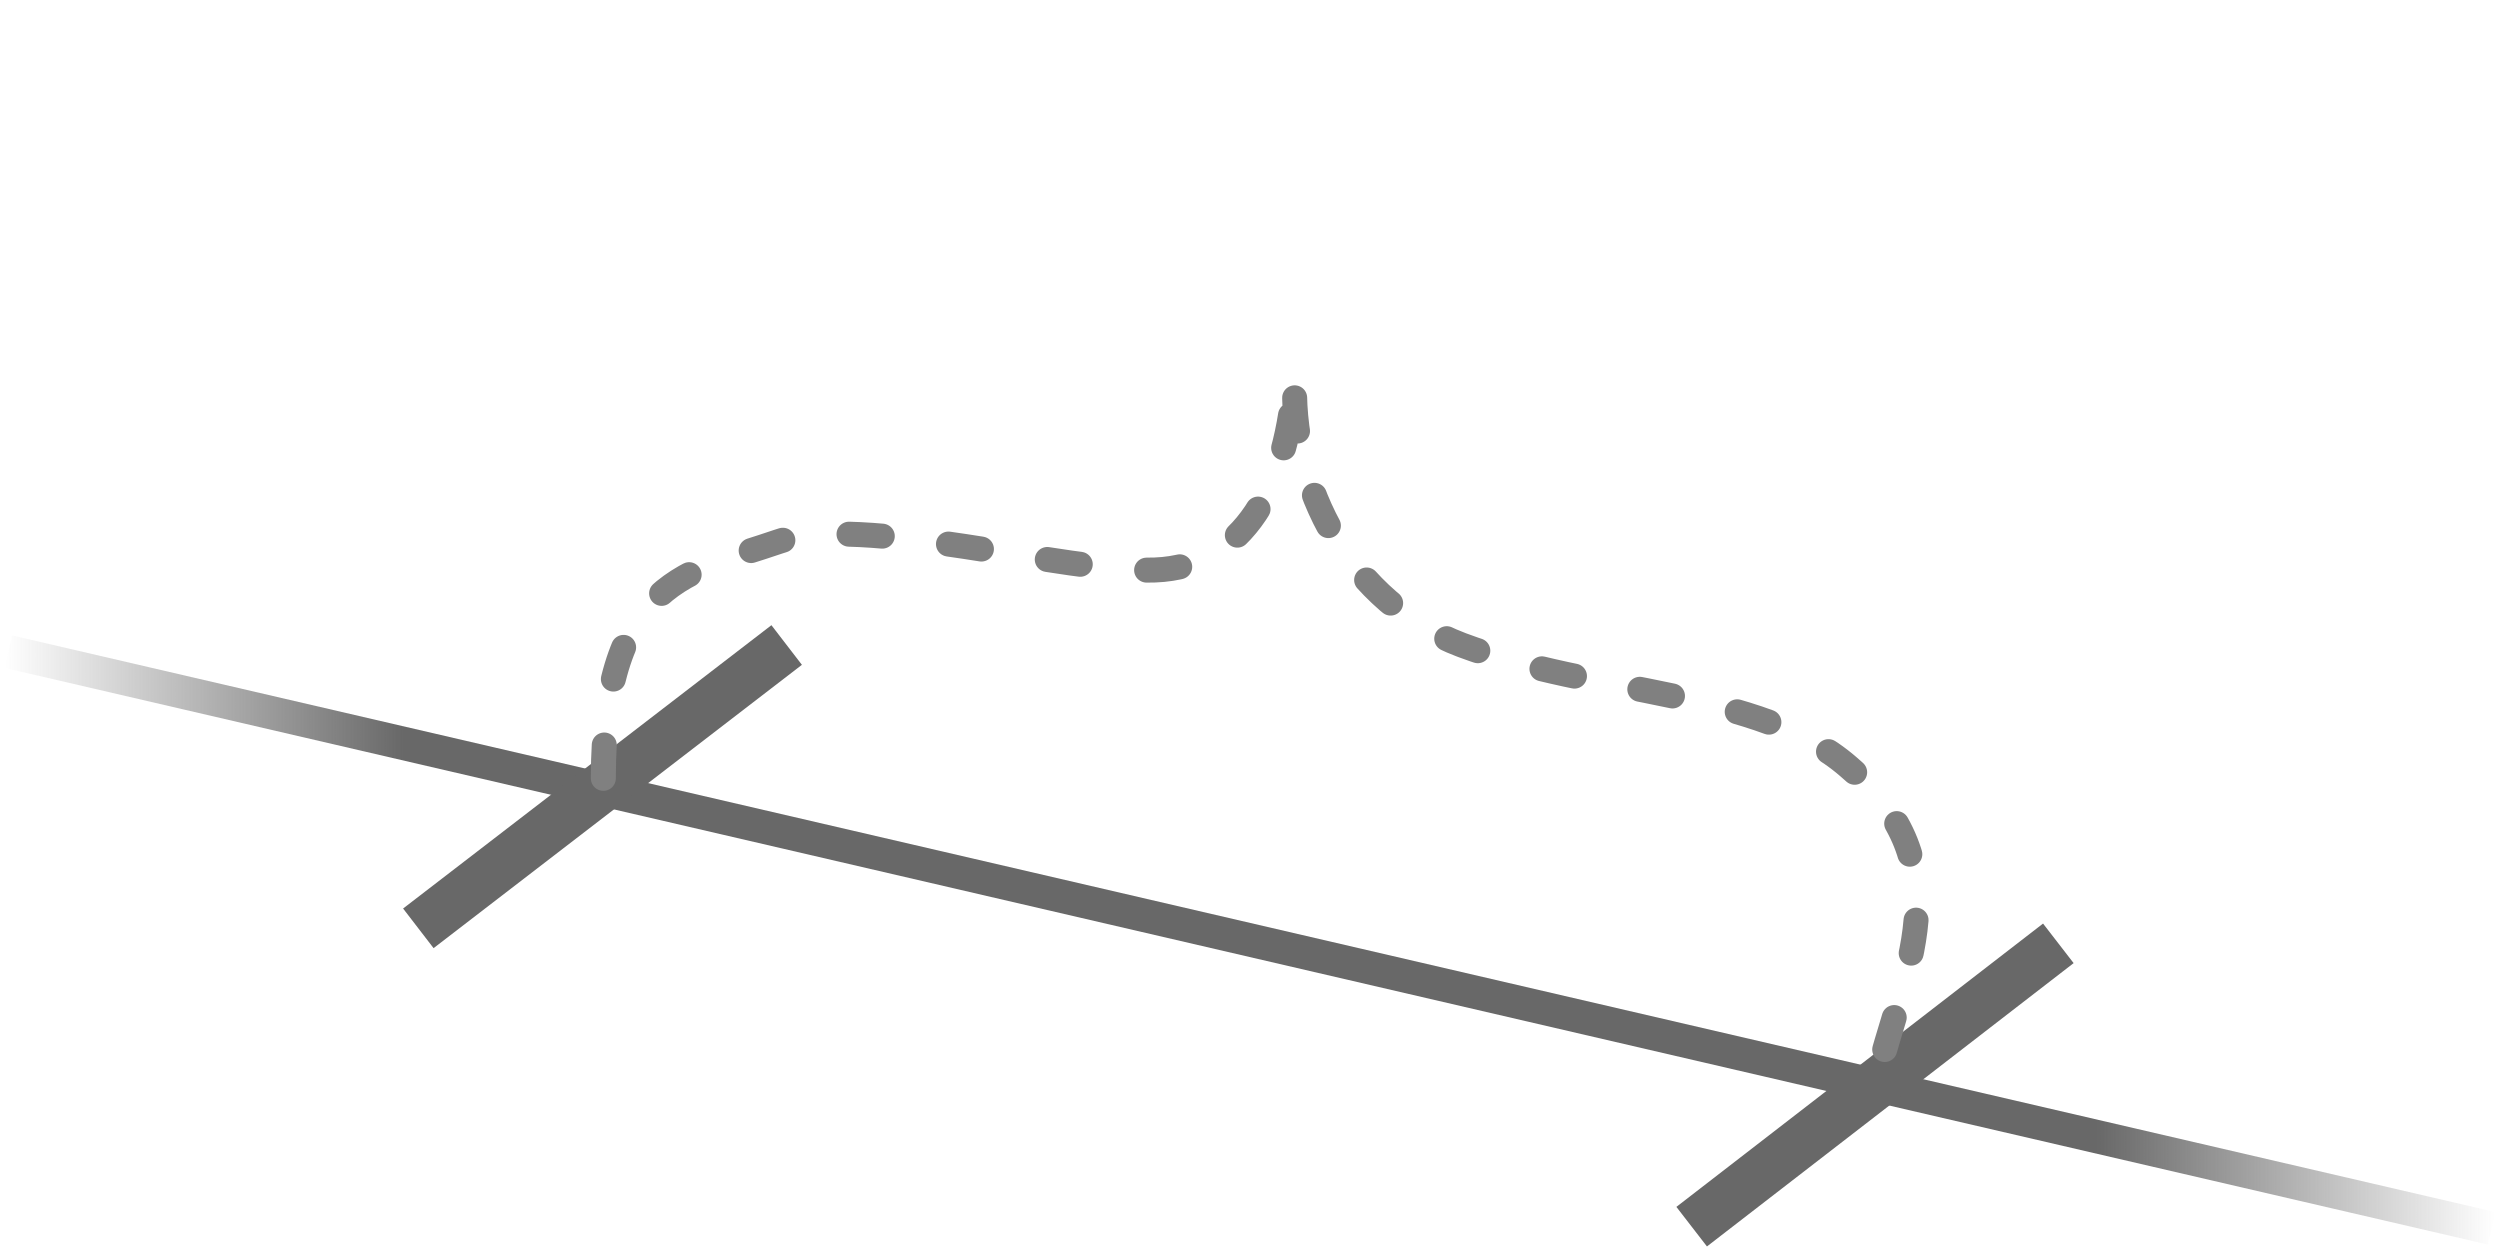 <svg enable-background="new 0 0 150 75.3" viewBox="0 0 150 75.3" xmlns="http://www.w3.org/2000/svg"
    xmlns:xlink="http://www.w3.org/1999/xlink">
    <linearGradient id="a" gradientTransform="matrix(1 0 0 -1 0 76)" gradientUnits="userSpaceOnUse" x1=".303"
        x2="149.696" y1="19.59" y2="19.59">
        <stop offset="0" stop-color="#686868" stop-opacity="0" />
        <stop offset=".16" stop-color="#686868" />
        <stop offset=".84" stop-color="#686868" />
        <stop offset="1" stop-color="#686868" stop-opacity="0" />
    </linearGradient>
    <g fill="none">
        <path d="m.5 39.1 149 34.6" stroke="url(#a)" stroke-miterlimit="10" stroke-width="2" />
        <path d="m101.5 73.6 22-17" stroke="#686868" stroke-miterlimit="10" stroke-width="3" />
        <path d="m25.1 55.7 22.1-17" stroke="#686868" stroke-miterlimit="10" stroke-width="3" />
        <path
            d="m36.2 46.7c0-12 5.3-12.4 10.5-14.2 5-1.7 17.3 1.9 22.6 1.7s8-5 8.4-11.8c-.4 6.9 3.4 13.8 10 16.3 8 3 17.9 2.7 23.2 7.3 7 6 3.3 12.2 1.6 19.1"
            stroke="#808080" stroke-dasharray="2 4" stroke-linecap="round" stroke-linejoin="round" stroke-width="1.5" />
    </g>
</svg>